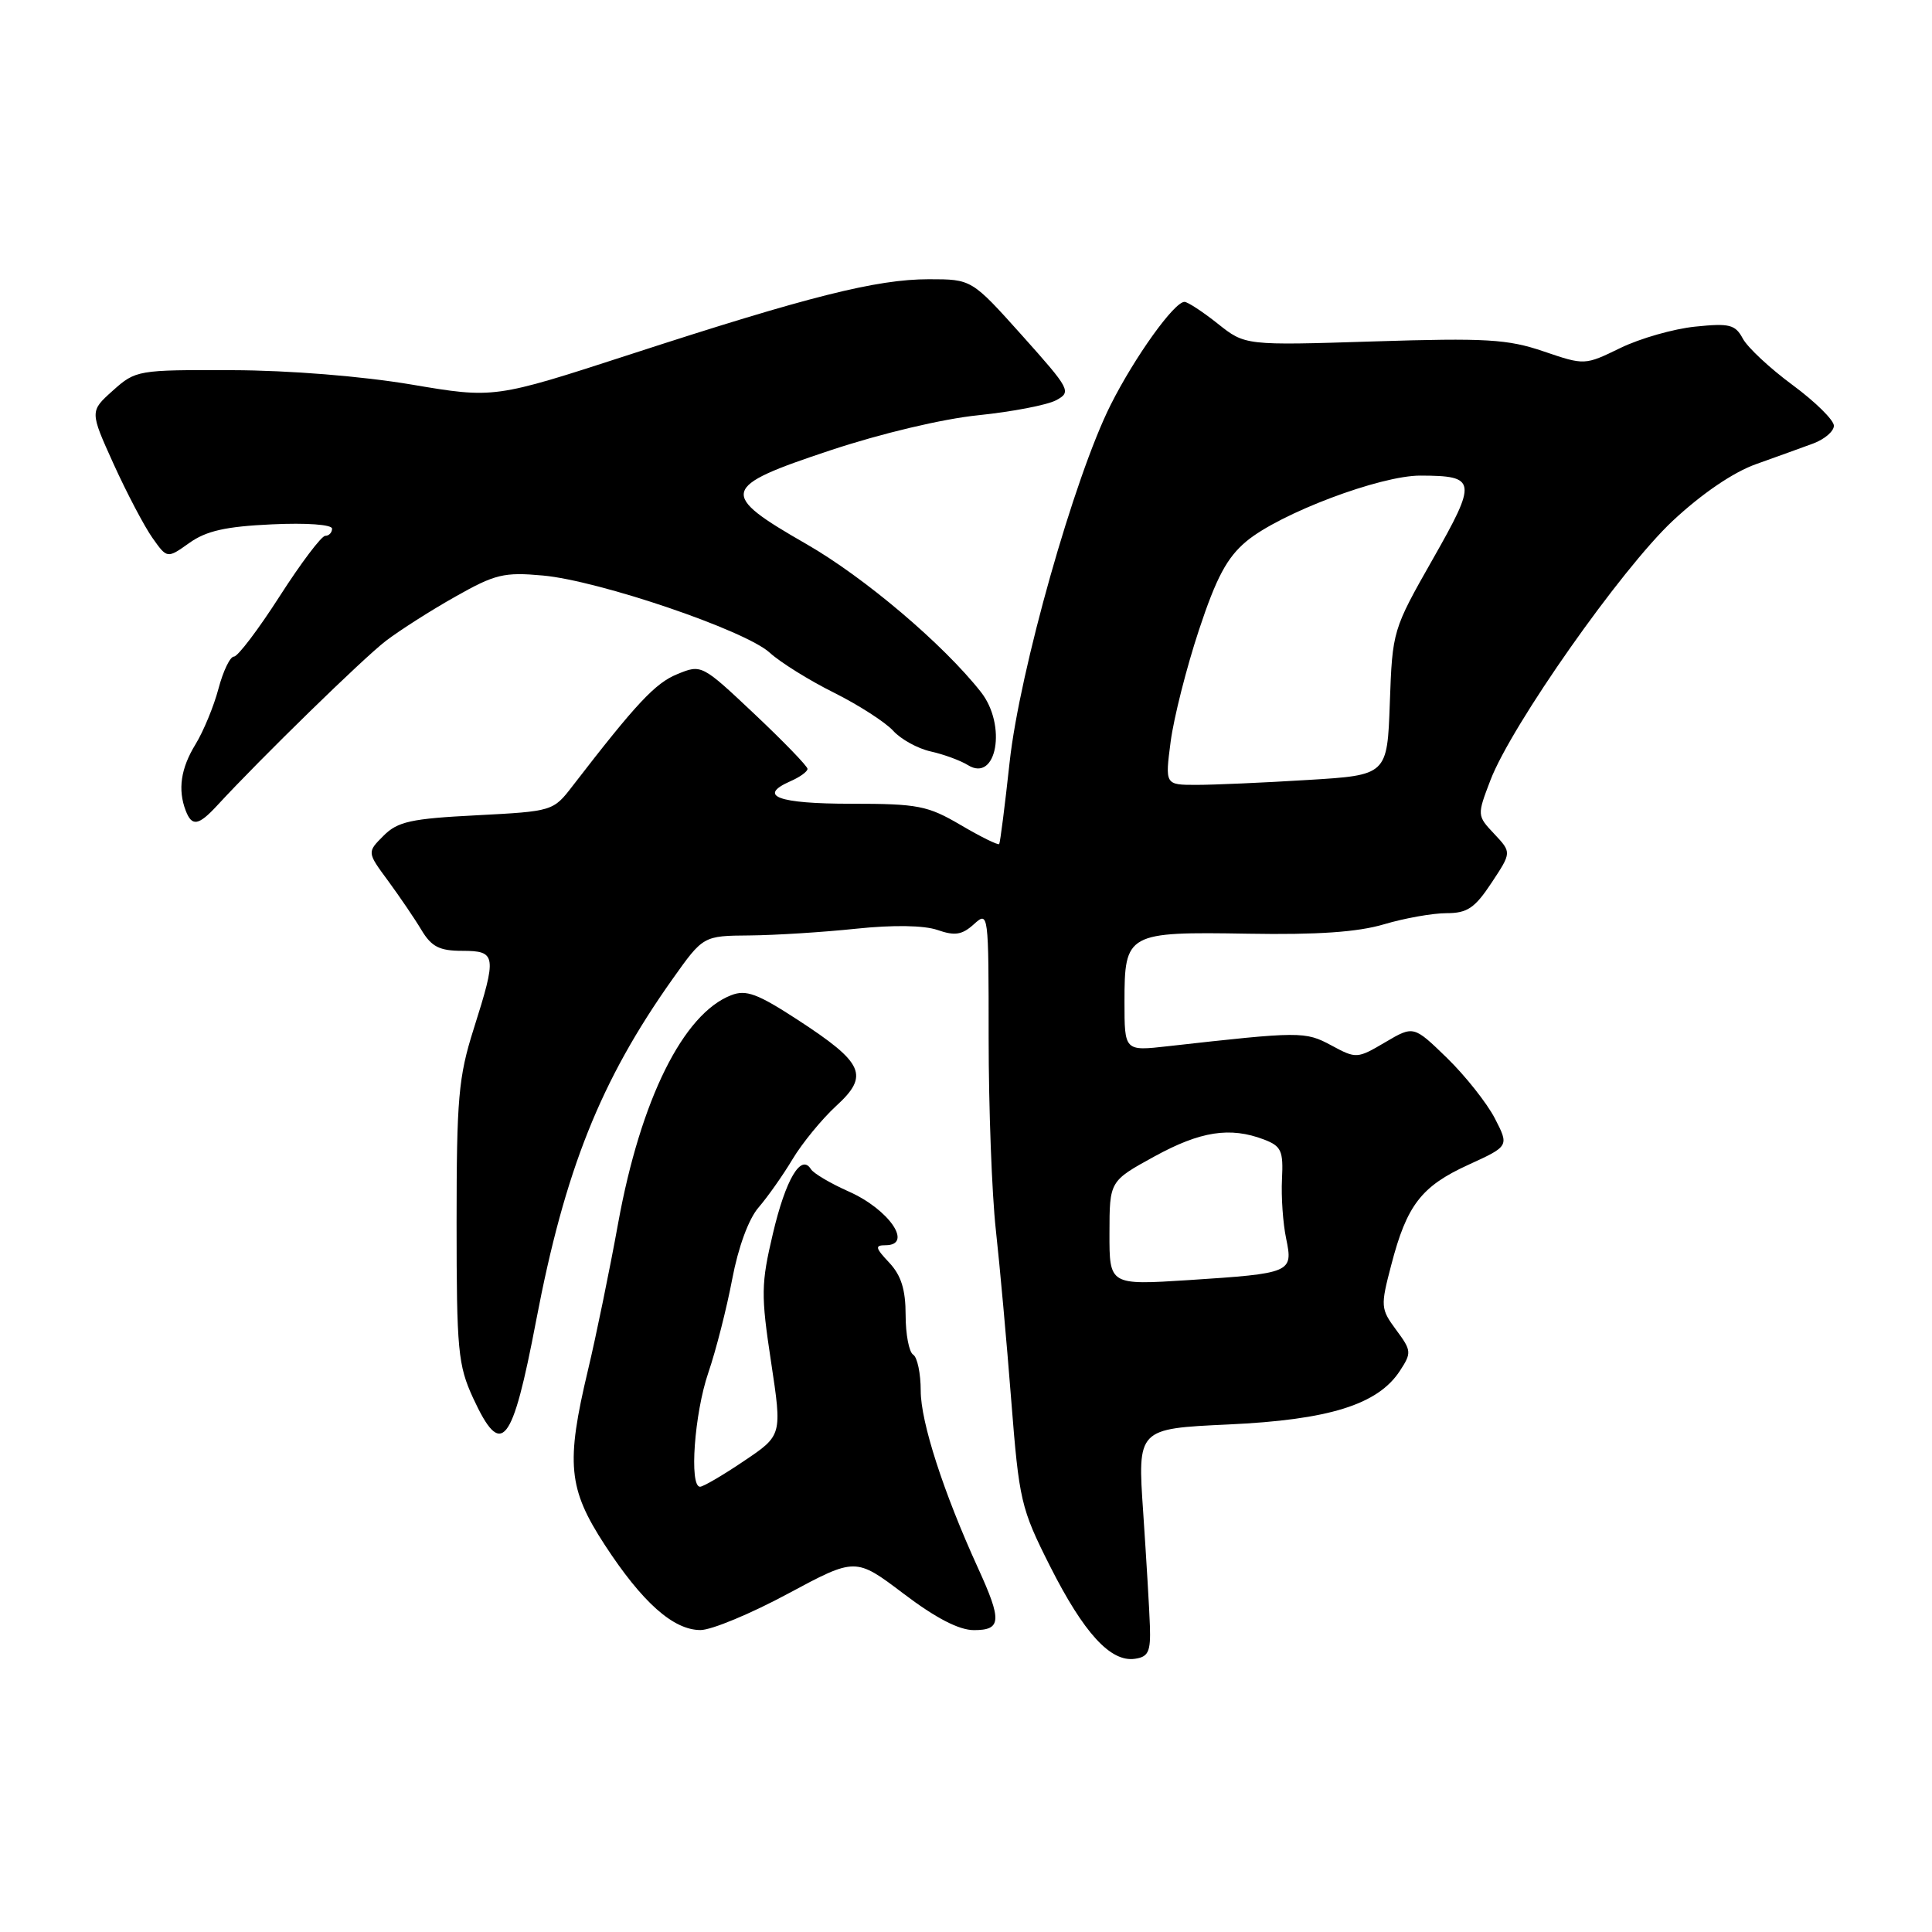 <?xml version="1.0" encoding="UTF-8" standalone="no"?>
<!DOCTYPE svg PUBLIC "-//W3C//DTD SVG 1.1//EN" "http://www.w3.org/Graphics/SVG/1.1/DTD/svg11.dtd" >
<svg xmlns="http://www.w3.org/2000/svg" xmlns:xlink="http://www.w3.org/1999/xlink" version="1.1" viewBox="0 0 256 256">
 <g >
 <path fill="currentColor"
d=" M 152.37 215.50 C 152.30 213.30 151.89 206.51 151.48 200.40 C 150.72 189.31 150.72 189.31 162.74 188.75 C 176.09 188.14 182.57 186.12 185.49 181.65 C 187.06 179.25 187.04 178.97 185.00 176.22 C 182.94 173.43 182.91 173.09 184.35 167.61 C 186.41 159.68 188.33 157.19 194.57 154.34 C 199.97 151.87 199.97 151.87 198.07 148.18 C 197.02 146.16 194.17 142.56 191.74 140.19 C 187.31 135.89 187.31 135.89 183.54 138.11 C 179.84 140.29 179.71 140.30 176.41 138.52 C 172.94 136.65 172.31 136.66 154.75 138.63 C 149.00 139.28 149.00 139.28 149.00 132.76 C 149.00 123.63 149.32 123.45 165.38 123.72 C 174.55 123.88 179.91 123.51 183.40 122.47 C 186.13 121.66 189.85 121.00 191.67 121.00 C 194.42 121.00 195.42 120.33 197.64 116.97 C 200.30 112.95 200.30 112.95 198.00 110.50 C 195.71 108.07 195.71 108.04 197.49 103.38 C 200.28 96.09 214.82 75.40 221.65 69.01 C 225.48 65.43 229.66 62.58 232.66 61.51 C 235.32 60.56 238.74 59.33 240.25 58.77 C 241.76 58.21 243.00 57.15 243.00 56.41 C 243.00 55.67 240.54 53.24 237.53 51.02 C 234.52 48.80 231.55 46.03 230.93 44.86 C 229.93 43.00 229.16 42.81 224.62 43.28 C 221.77 43.57 217.32 44.84 214.71 46.11 C 209.98 48.41 209.98 48.41 204.53 46.56 C 199.78 44.94 196.92 44.77 182.04 45.24 C 164.99 45.78 164.99 45.78 161.36 42.89 C 159.36 41.30 157.37 40.00 156.95 40.00 C 155.59 40.00 150.37 47.28 147.17 53.64 C 142.36 63.21 135.10 88.89 133.78 101.00 C 133.15 106.78 132.53 111.65 132.40 111.84 C 132.27 112.02 129.98 110.90 127.33 109.34 C 122.92 106.75 121.66 106.50 112.77 106.50 C 103.07 106.50 100.30 105.47 104.75 103.51 C 105.99 102.97 107.00 102.24 107.00 101.88 C 107.00 101.53 103.84 98.26 99.98 94.62 C 93.00 88.04 92.95 88.01 89.74 89.33 C 86.83 90.51 84.33 93.18 75.89 104.12 C 73.30 107.49 73.25 107.50 63.15 108.03 C 54.46 108.47 52.69 108.86 50.82 110.74 C 48.63 112.93 48.63 112.93 51.42 116.71 C 52.95 118.80 54.95 121.73 55.85 123.24 C 57.18 125.45 58.23 125.99 61.25 125.99 C 65.78 126.00 65.86 126.57 62.75 136.39 C 60.75 142.70 60.50 145.59 60.50 162.00 C 60.50 178.93 60.69 180.90 62.69 185.25 C 66.45 193.38 67.87 191.62 71.05 174.94 C 74.85 155.02 79.58 143.18 89.10 129.75 C 93.18 124.00 93.18 124.00 99.34 123.95 C 102.73 123.92 109.07 123.52 113.43 123.06 C 118.38 122.54 122.44 122.61 124.23 123.23 C 126.53 124.03 127.48 123.88 129.05 122.46 C 130.98 120.71 131.00 120.88 131.00 137.53 C 131.00 146.79 131.43 158.22 131.95 162.93 C 132.47 167.64 133.39 177.80 133.99 185.50 C 135.04 198.86 135.27 199.86 139.12 207.50 C 143.60 216.38 147.15 220.26 150.37 219.80 C 152.16 219.55 152.48 218.87 152.37 215.50 Z  M 104.43 211.16 C 113.37 206.36 113.37 206.36 119.74 211.18 C 124.00 214.41 127.08 216.00 129.05 216.00 C 132.70 216.00 132.78 214.75 129.59 207.77 C 125.01 197.74 122.00 188.43 122.00 184.28 C 122.00 181.99 121.55 179.84 121.00 179.50 C 120.45 179.16 120.00 176.80 120.00 174.26 C 120.00 170.88 119.41 169.00 117.83 167.31 C 115.98 165.35 115.90 165.00 117.33 165.00 C 121.06 165.00 117.81 160.25 112.46 157.88 C 110.05 156.81 107.80 155.48 107.45 154.92 C 106.15 152.81 104.11 156.26 102.42 163.43 C 100.84 170.12 100.82 171.57 102.17 180.46 C 103.64 190.19 103.64 190.19 98.58 193.59 C 95.80 195.47 93.18 197.00 92.76 197.00 C 91.31 197.00 92.01 187.29 93.85 181.91 C 94.87 178.93 96.29 173.35 97.02 169.50 C 97.82 165.26 99.20 161.51 100.51 160.00 C 101.70 158.62 103.73 155.75 105.01 153.61 C 106.29 151.47 108.90 148.29 110.80 146.54 C 115.22 142.50 114.48 140.85 105.68 135.12 C 100.38 131.67 98.86 131.10 96.89 131.87 C 90.53 134.32 84.89 145.70 81.91 162.06 C 80.77 168.35 78.97 177.10 77.92 181.50 C 74.96 193.91 75.28 197.25 80.13 204.70 C 85.11 212.34 89.23 216.00 92.83 215.99 C 94.30 215.98 99.52 213.81 104.43 211.16 Z  M 28.76 106.75 C 34.55 100.47 48.16 87.19 51.13 84.92 C 52.98 83.51 57.13 80.86 60.35 79.05 C 65.60 76.08 66.78 75.79 71.94 76.26 C 79.41 76.94 98.79 83.53 102.00 86.49 C 103.38 87.75 107.20 90.14 110.50 91.78 C 113.80 93.43 117.33 95.71 118.35 96.83 C 119.37 97.96 121.61 99.19 123.32 99.57 C 125.03 99.95 127.25 100.76 128.25 101.38 C 132.07 103.75 133.44 96.09 129.97 91.69 C 125.00 85.37 114.52 76.49 106.85 72.09 C 95.20 65.41 95.42 64.52 110.00 59.68 C 116.70 57.45 124.89 55.50 129.64 55.02 C 134.11 54.56 138.74 53.67 139.93 53.04 C 142.00 51.93 141.84 51.62 135.42 44.44 C 128.75 37.00 128.75 37.00 123.07 37.00 C 116.16 37.00 107.12 39.27 83.50 46.96 C 65.50 52.81 65.50 52.81 54.50 50.95 C 47.96 49.85 38.34 49.07 30.77 49.05 C 18.26 49.00 17.98 49.05 14.96 51.75 C 11.89 54.50 11.89 54.50 15.06 61.50 C 16.81 65.35 19.12 69.74 20.19 71.26 C 22.15 74.03 22.15 74.03 25.09 71.94 C 27.33 70.34 29.93 69.76 36.01 69.48 C 40.63 69.26 44.00 69.51 44.00 70.05 C 44.00 70.57 43.59 71.00 43.10 71.00 C 42.60 71.00 39.88 74.60 37.06 79.00 C 34.24 83.40 31.51 87.00 31.00 87.00 C 30.49 87.00 29.57 88.91 28.95 91.25 C 28.33 93.59 26.96 96.90 25.91 98.62 C 23.95 101.81 23.54 104.63 24.61 107.42 C 25.43 109.55 26.30 109.41 28.76 106.75 Z  M 147.01 163.40 C 147.02 156.50 147.02 156.50 152.94 153.25 C 159.06 149.89 162.98 149.28 167.48 150.99 C 169.78 151.87 170.06 152.48 169.87 156.24 C 169.75 158.58 170.00 162.12 170.42 164.11 C 171.36 168.64 171.13 168.73 157.50 169.62 C 147.00 170.29 147.00 170.29 147.01 163.40 Z  M 155.12 98.25 C 155.54 95.09 157.22 88.45 158.86 83.50 C 161.17 76.52 162.58 73.88 165.15 71.73 C 169.60 68.02 182.89 63.00 188.22 63.02 C 195.67 63.04 195.77 63.68 189.84 74.11 C 184.55 83.42 184.50 83.58 184.16 93.10 C 183.82 102.71 183.82 102.71 173.26 103.35 C 167.44 103.71 160.82 104.00 158.53 104.00 C 154.37 104.00 154.37 104.00 155.12 98.25 Z "/>
</g>
</svg>